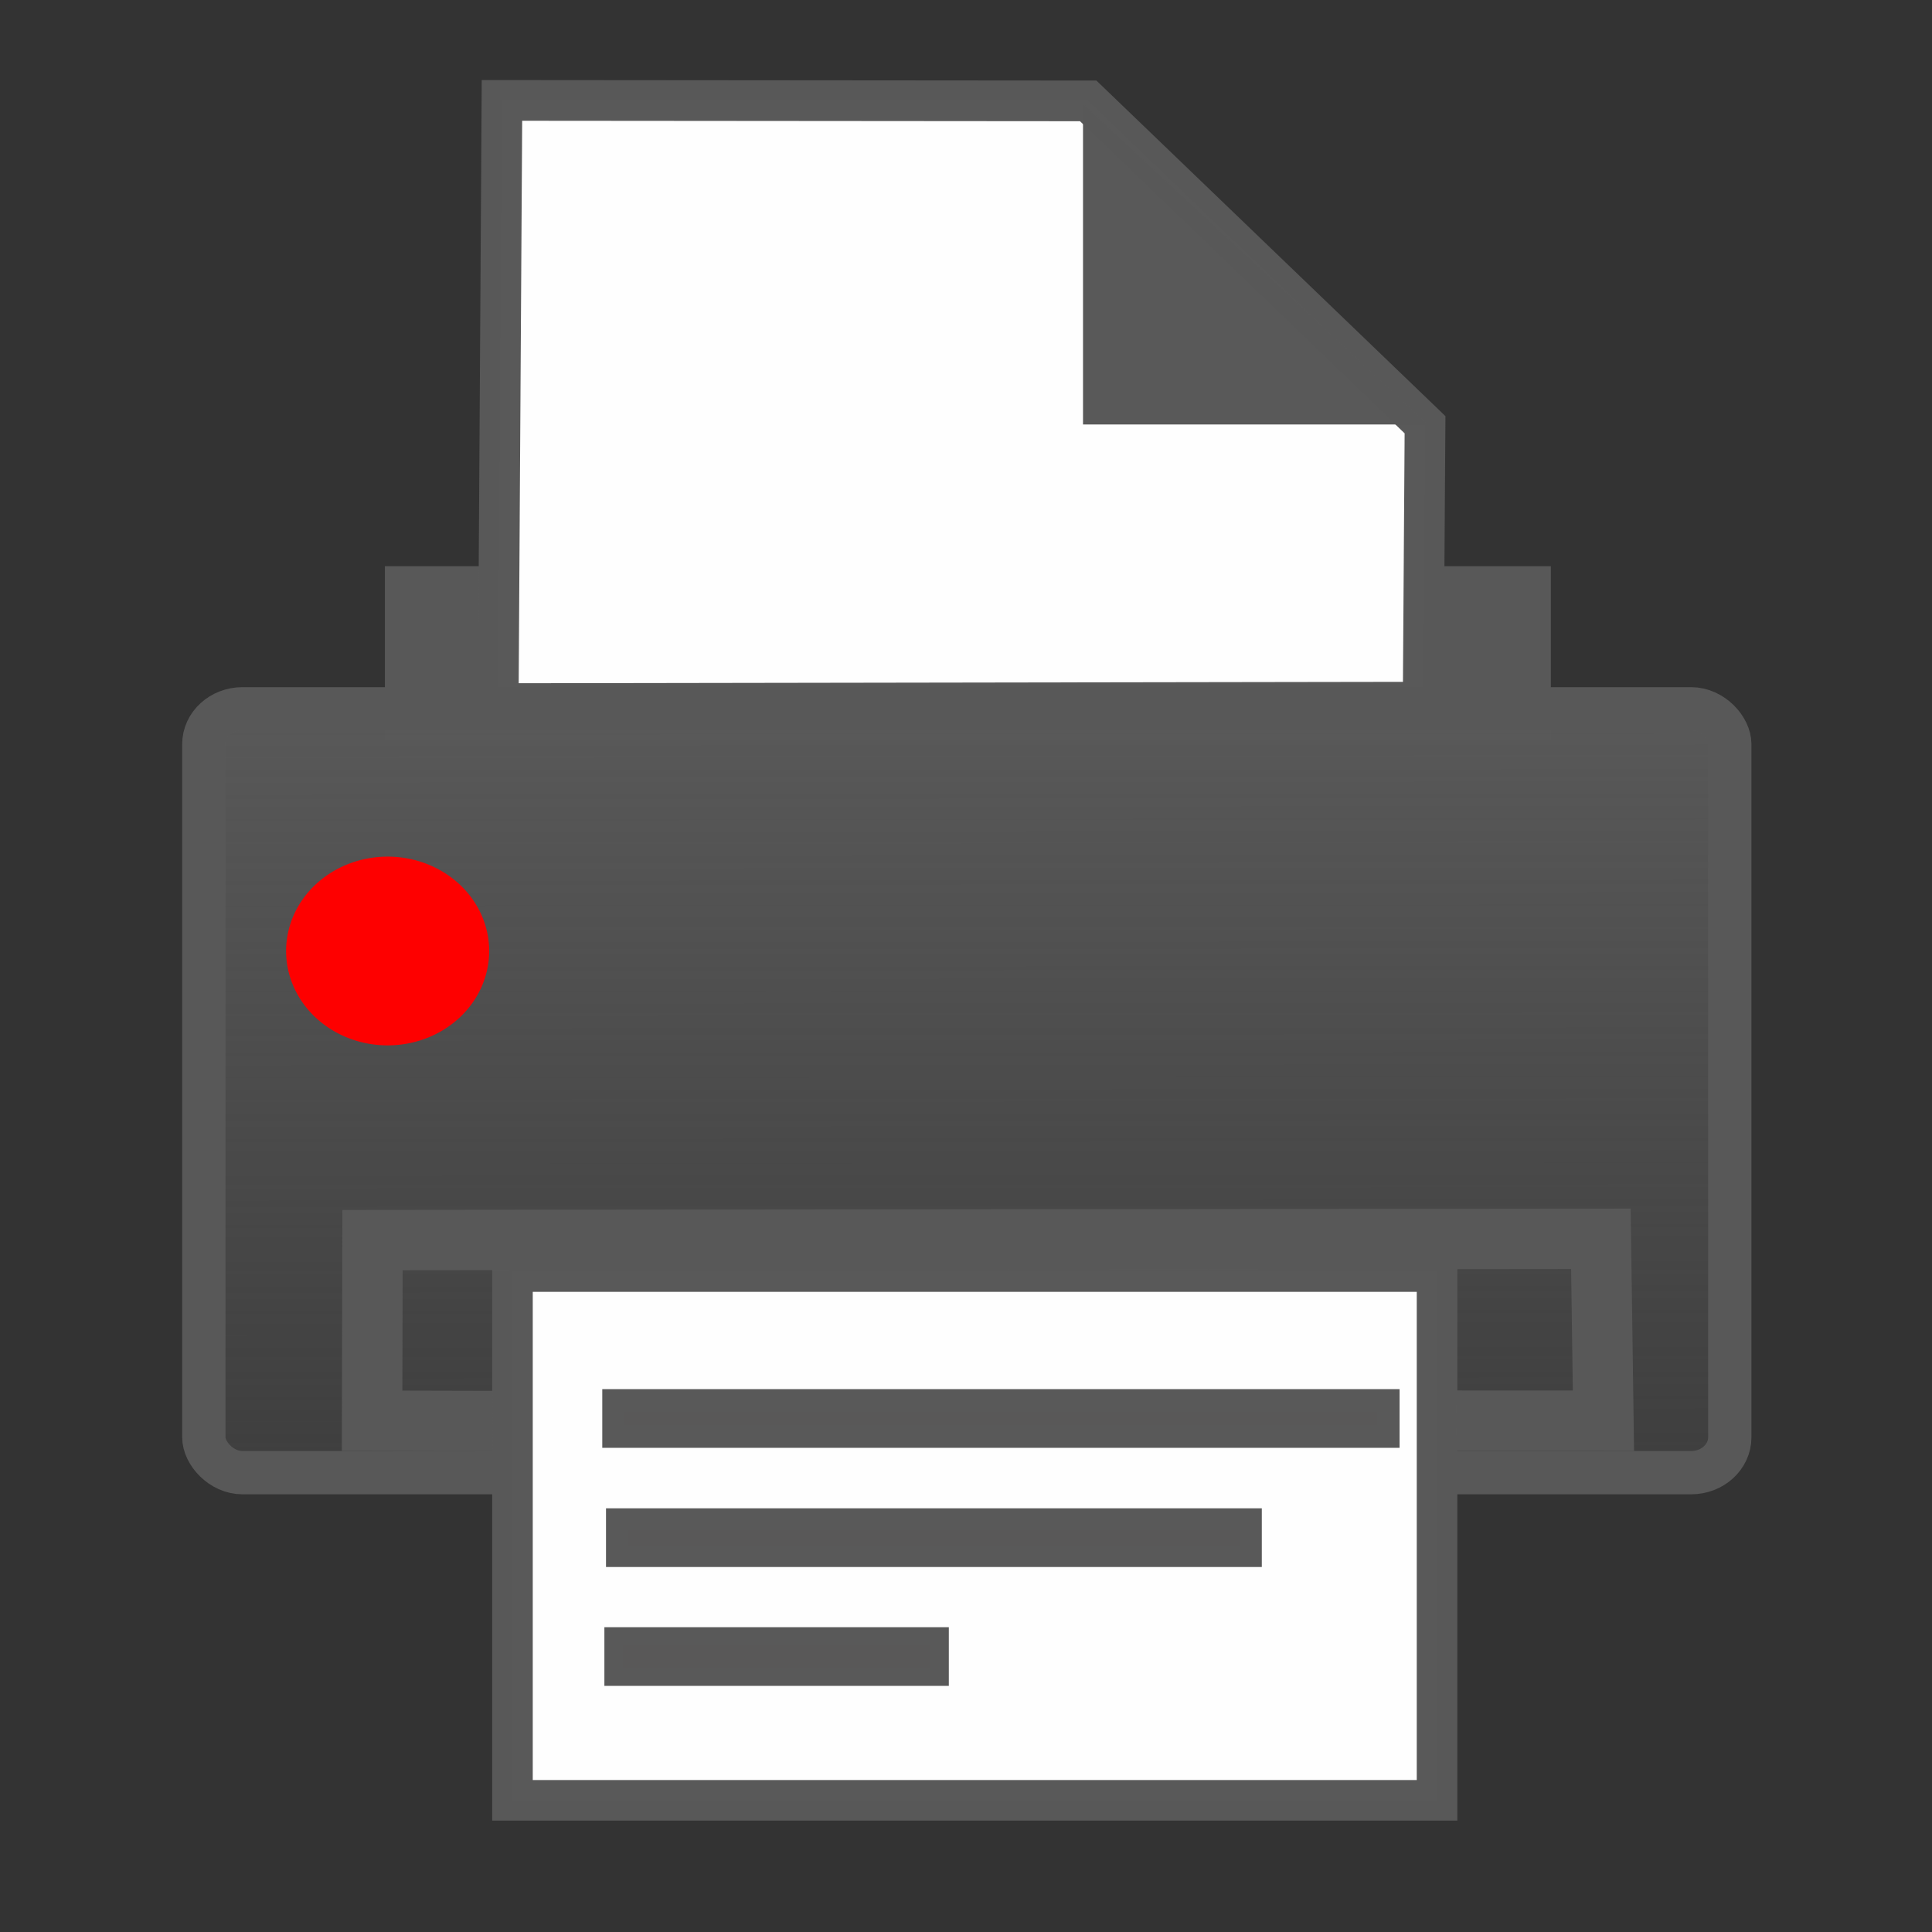 <?xml version="1.0" encoding="UTF-8" standalone="no"?>
<!-- Created with Inkscape (http://www.inkscape.org/) -->
<svg
   xmlns:dc="http://purl.org/dc/elements/1.1/"
   xmlns:cc="http://creativecommons.org/ns#"
   xmlns:rdf="http://www.w3.org/1999/02/22-rdf-syntax-ns#"
   xmlns:svg="http://www.w3.org/2000/svg"
   xmlns="http://www.w3.org/2000/svg"
   xmlns:xlink="http://www.w3.org/1999/xlink"
   xmlns:sodipodi="http://sodipodi.sourceforge.net/DTD/sodipodi-0.dtd"
   xmlns:inkscape="http://www.inkscape.org/namespaces/inkscape"
   width="32px"
   height="32px"
   id="svg2383"
   sodipodi:version="0.32"
   inkscape:version="0.46"
   sodipodi:docname="printer.svg"
   inkscape:output_extension="org.inkscape.output.svg.inkscape"
   inkscape:export-filename="/home/rameses/Desktop/Inkscape projects/printer.png"
   inkscape:export-xdpi="90"
   inkscape:export-ydpi="90">
  <rect width="100%" height="100%" fill="#333333" stroke="none"/>
  <defs
     id="defs2385">
    <linearGradient
       inkscape:collect="always"
       id="linearGradient3163">
      <stop
         style="stop-color:#595959;stop-opacity:1;"
         offset="0"
         id="stop3165" />
      <stop
         style="stop-color:#595959;stop-opacity:0;"
         offset="1"
         id="stop3167" />
    </linearGradient>
    <inkscape:perspective
       sodipodi:type="inkscape:persp3d"
       inkscape:vp_x="0 : 16 : 1"
       inkscape:vp_y="0 : 1000 : 0"
       inkscape:vp_z="32 : 16 : 1"
       inkscape:persp3d-origin="16 : 10.666667 : 1"
       id="perspective2391" />
    <linearGradient
       inkscape:collect="always"
       xlink:href="#linearGradient3163"
       id="linearGradient3173"
       x1="16"
       y1="11.628"
       x2="16.014"
       y2="29.753"
       gradientUnits="userSpaceOnUse" />
  </defs>
  <sodipodi:namedview
     id="base"
     pagecolor="#ffffff"
     bordercolor="#666666"
     borderopacity="1.0"
     inkscape:pageopacity="0.0"
     inkscape:pageshadow="2"
     inkscape:zoom="16.000001"
     inkscape:cx="19.956277"
     inkscape:cy="9.336816"
     inkscape:current-layer="layer1"
     showgrid="true"
     inkscape:grid-bbox="true"
     inkscape:document-units="px"
     showguides="true"
     inkscape:guide-bbox="true"
     inkscape:window-width="1014"
     inkscape:window-height="718"
     inkscape:window-x="4"
     inkscape:window-y="25">
    <inkscape:grid
       type="xygrid"
       id="grid2395" />
  </sodipodi:namedview>
  <g
     id="layer1"
     inkscape:label="Layer 1"
     inkscape:groupmode="layer">
    <rect
       style="opacity:1;fill:#595959;fill-opacity:0.996;stroke:none;stroke-width:1;stroke-miterlimit:4;stroke-dasharray:none;stroke-opacity:0.996"
       id="rect3238"
       width="19.312"
       height="2.872"
       x="6.375"
       y="9.378"
       rx="0"
       ry="0" />
    <path
       style="fill:#ffffff;fill-opacity:0.996;stroke:#595959;stroke-width:0.674;stroke-miterlimit:4;stroke-dasharray:none;stroke-opacity:0.996"
       d="M 8.314,1.663 L 18.024,1.671 L 23.603,7.035 L 23.572,11.63 L 8.252,11.654 L 8.314,1.663 z"
       id="rect2393"
       sodipodi:nodetypes="cccccc" />
    <rect
       style="opacity:1;fill:url(#linearGradient3173);fill-opacity:1;stroke:#595959;stroke-width:0.717;stroke-miterlimit:4;stroke-dasharray:none;stroke-opacity:0.996"
       id="rect3172"
       width="25.275"
       height="12.652"
       x="3.376"
       y="11.74"
       ry="0.586"
       rx="0.641" />
    <rect
       style="opacity:1;fill:#ffffff;fill-opacity:0.996;stroke:#595959;stroke-width:0.672;stroke-miterlimit:4;stroke-dasharray:none;stroke-opacity:0.996"
       id="rect3176"
       width="15.314"
       height="8.758"
       x="8.488"
       y="21.061" />
    <path
       style="opacity:1;fill:#595959;fill-opacity:0.996;fill-rule:nonzero;stroke:none;stroke-width:1px;stroke-linecap:butt;stroke-linejoin:miter;marker:none;marker-start:none;marker-mid:none;marker-end:none;stroke-miterlimit:4;stroke-dasharray:none;stroke-dashoffset:0;stroke-opacity:1;visibility:visible;display:inline;overflow:visible;enable-background:accumulate"
       d="M 17.938,1.719 L 23.656,7.031 L 17.938,7.031 L 17.938,1.719 z"
       id="path3178" />
    <path
       sodipodi:type="arc"
       style="opacity:1;fill:#ff0000;fill-opacity:0.996;stroke:none;stroke-width:0.674;stroke-miterlimit:4;stroke-dasharray:none;stroke-opacity:0.996"
       id="path3200"
       sodipodi:cx="6.5"
       sodipodi:cy="14.125"
       sodipodi:rx="0.9375"
       sodipodi:ry="0.8125"
       d="M 7.438,14.125 A 0.938,0.812 0 1 1 5.562,14.125 A 0.938,0.812 0 1 1 7.438,14.125 z"
       transform="matrix(1.793,0,0,1.925,-5.234,-11.439)" />
    <rect
       style="opacity:1;fill:#ff0000;fill-opacity:0.996;stroke:#595959;stroke-width:0.745;stroke-miterlimit:4;stroke-dasharray:none;stroke-opacity:0.996"
       id="rect3204"
       width="12.461"
       height="0.227"
       x="10.348"
       y="23.381" />
    <rect
       style="opacity:1;fill:#ff0000;fill-opacity:0.996;stroke:#595959;stroke-width:0.715;stroke-miterlimit:4;stroke-dasharray:none;stroke-opacity:0.996"
       id="rect3208"
       width="10.147"
       height="0.257"
       x="10.395"
       y="25.34" />
    <rect
       style="opacity:1;fill:#ff0000;fill-opacity:0.996;stroke:#595959;stroke-width:0.605;stroke-miterlimit:4;stroke-dasharray:none;stroke-opacity:0.996"
       id="rect3210"
       width="5.1"
       height="0.367"
       x="10.313"
       y="27.254" />
    <path
       style="opacity:1;fill:none;fill-opacity:1;fill-rule:nonzero;stroke:#595959;stroke-width:1;stroke-linecap:butt;stroke-linejoin:miter;marker:none;marker-start:none;marker-mid:none;marker-end:none;stroke-miterlimit:4;stroke-dasharray:none;stroke-dashoffset:0;stroke-opacity:0.996;visibility:visible;display:inline;overflow:visible;enable-background:accumulate"
       d="M 8.163,23.537 L 6.163,23.532 L 6.17,20.54 L 26.516,20.519 L 26.558,23.532 L 24.121,23.531"
       id="path3236"
       sodipodi:nodetypes="cccccc" />
  </g>
</svg>
